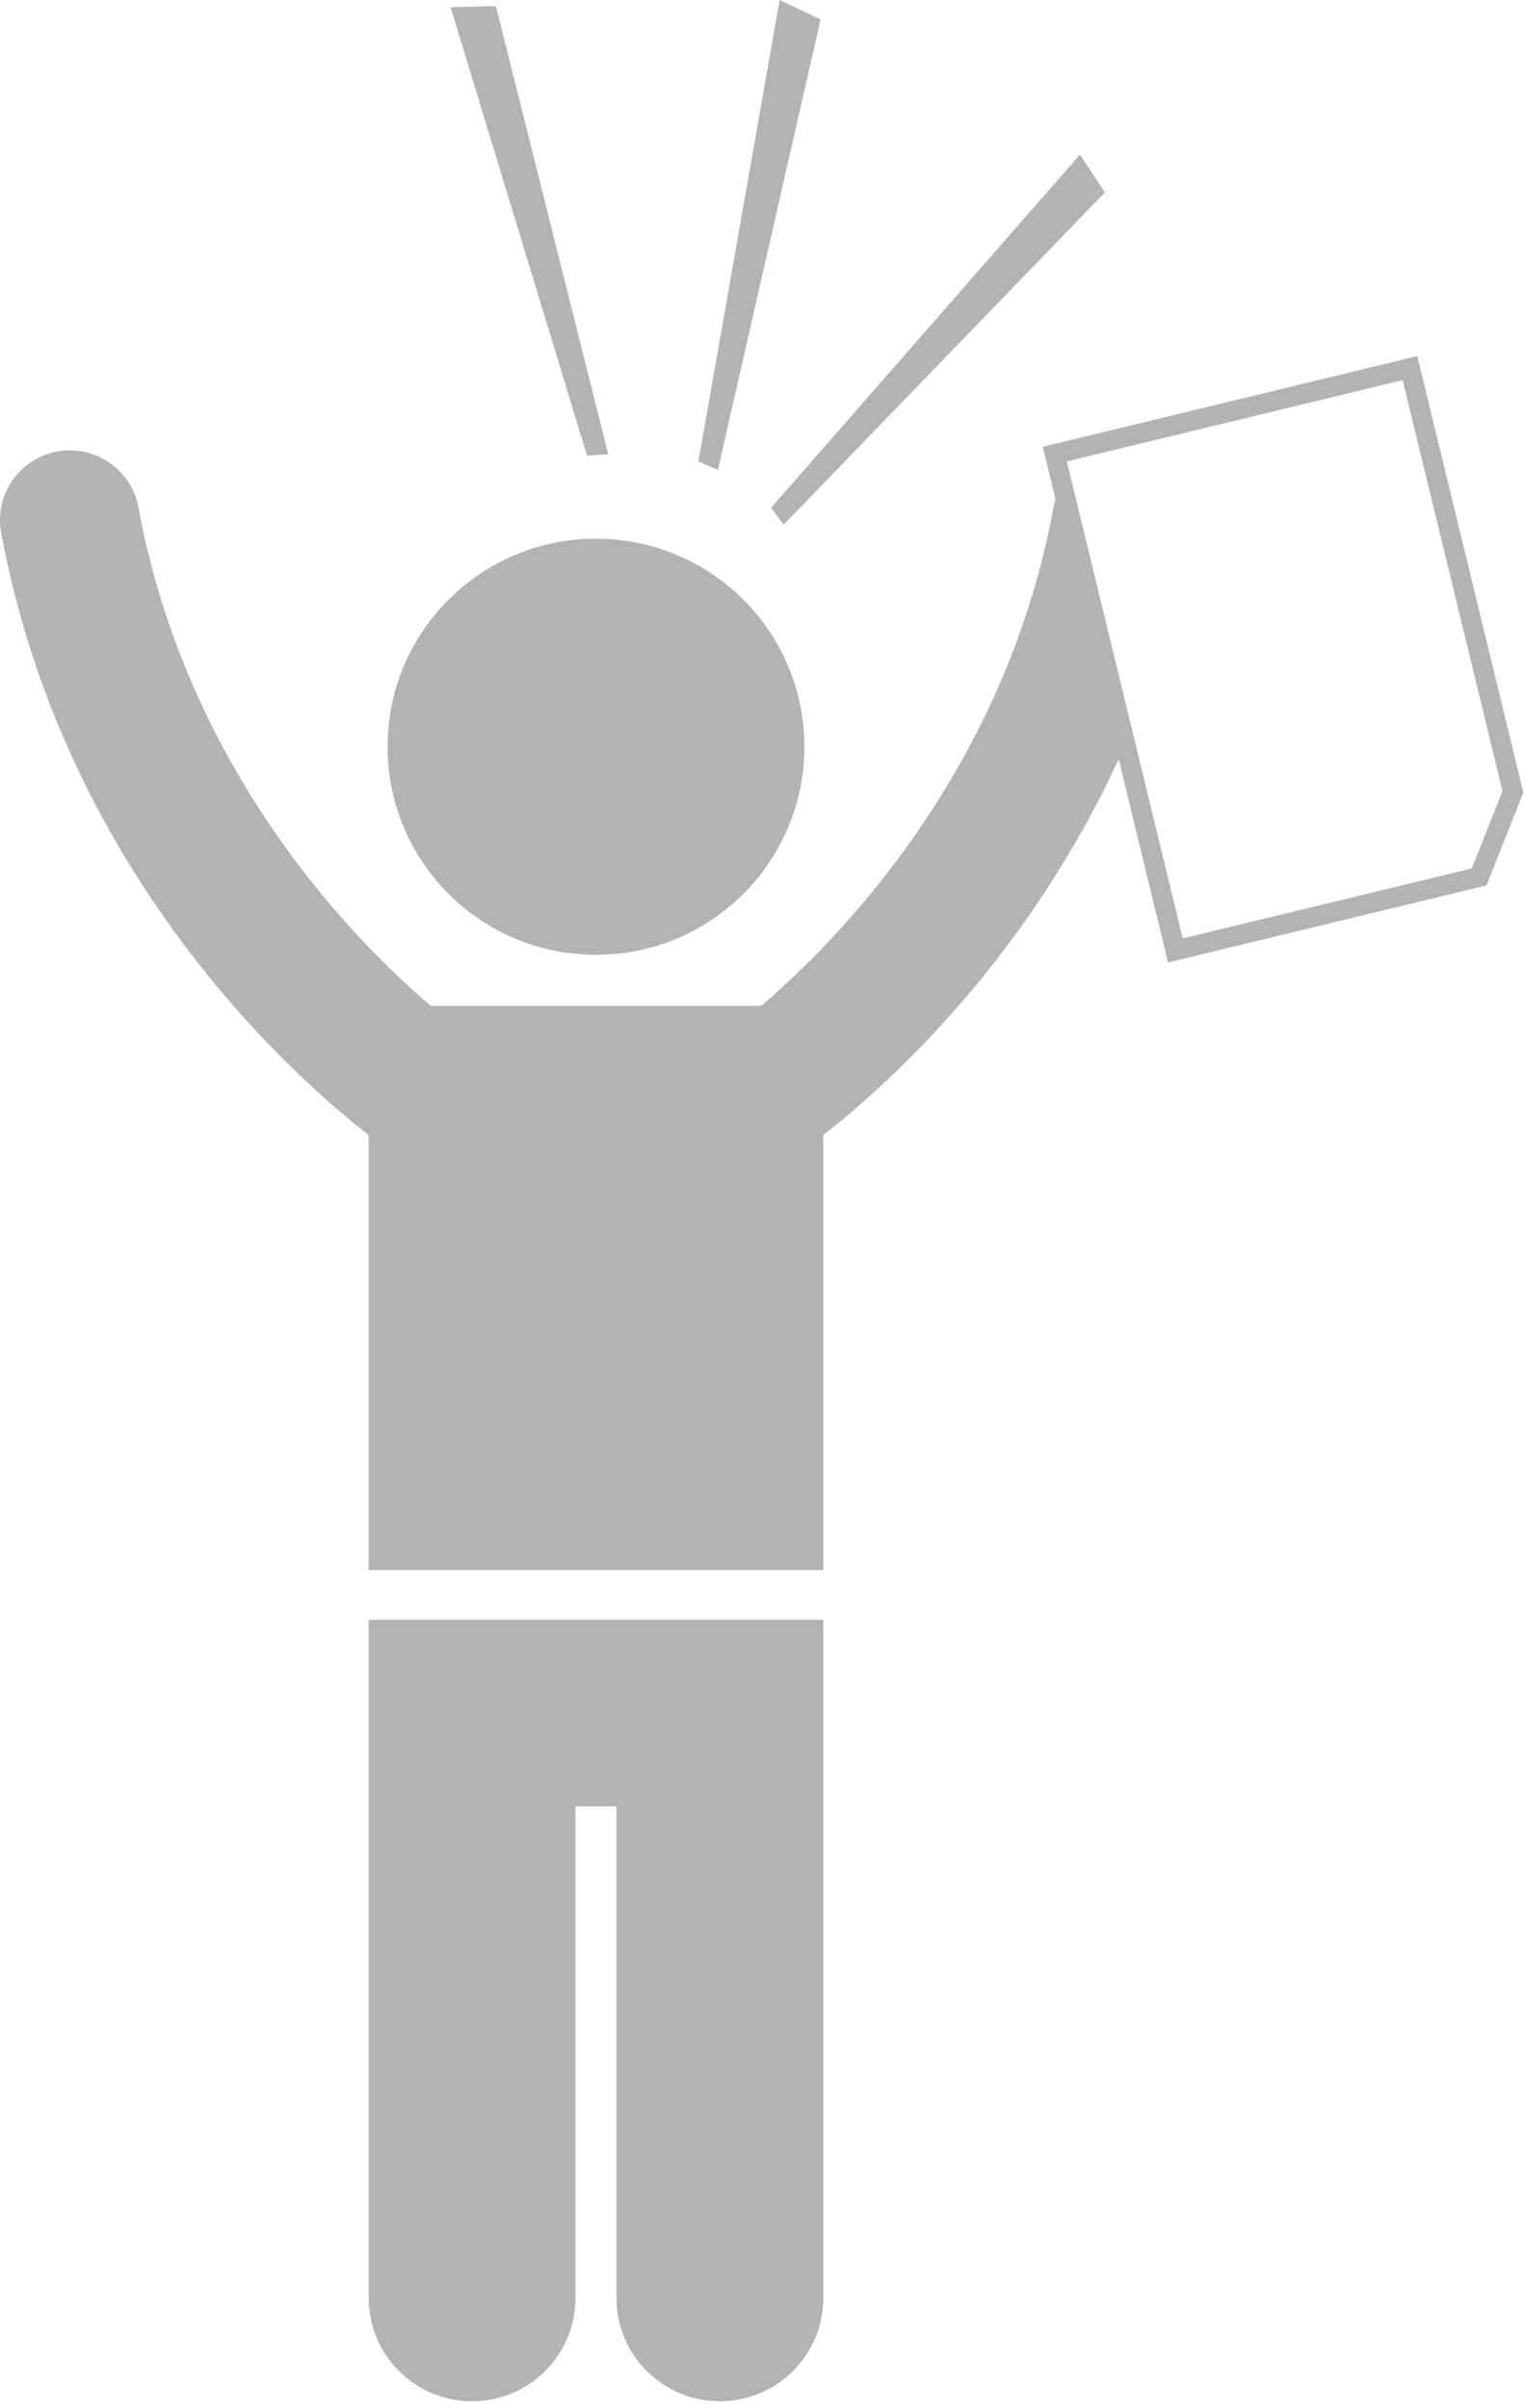 <svg width="147" height="232" viewBox="0 0 147 232" fill="none" xmlns="http://www.w3.org/2000/svg">
<g opacity="0.3">
<path d="M35.533 221.43C35.533 226.922 39.996 231.376 45.503 231.376C51.006 231.376 55.469 226.922 55.469 221.43V174.055H59.421V221.43C59.421 226.922 63.885 231.376 69.391 231.376C74.896 231.376 79.359 226.922 79.359 221.43V156.078H35.533V221.43Z" fill="black"/>
<path d="M57.447 92.002C68.542 92.002 77.537 83.027 77.537 71.955C77.537 60.883 68.542 51.907 57.447 51.907C46.353 51.907 37.358 60.883 37.358 71.955C37.358 83.027 46.353 92.002 57.447 92.002Z" fill="black"/>
<path fill-rule="evenodd" clip-rule="evenodd" d="M100.517 43.049L136.619 34.311L146.77 76.064L146.843 76.358L143.293 85.311L112.595 92.74L107.832 73.151C103.581 82.382 98.31 89.945 93.369 95.779C87.595 102.59 82.261 107.114 79.361 109.366V151.285H35.534V109.367C32.635 107.116 27.3 102.59 21.523 95.779C13.125 85.862 3.748 70.992 0.113 51.321C-0.56 47.676 1.854 44.178 5.509 43.506C9.16 42.834 12.667 45.243 13.341 48.889C16.334 65.125 23.967 77.652 31.109 86.293C35.065 91.081 38.852 94.64 41.526 96.919H73.37L73.457 96.845C75.968 94.699 79.436 91.438 83.095 87.116C90.427 78.46 98.464 65.647 101.555 48.889C101.604 48.624 101.671 48.37 101.747 48.119L100.517 43.049ZM102.836 44.46L114.009 90.422L141.872 83.678L144.831 76.219L135.204 36.626L102.836 44.46Z" fill="black"/>
<path d="M79.098 1.876L75.154 0L67.319 44.478L69.198 45.272L79.098 1.876Z" fill="black"/>
<path d="M106.507 18.539L104.103 14.897L74.337 48.916L75.532 50.566L106.507 18.539Z" fill="black"/>
<path d="M58.624 43.765L47.803 0.588L43.433 0.693L56.59 43.903L58.624 43.765Z" fill="black"/>
</g>
</svg>
